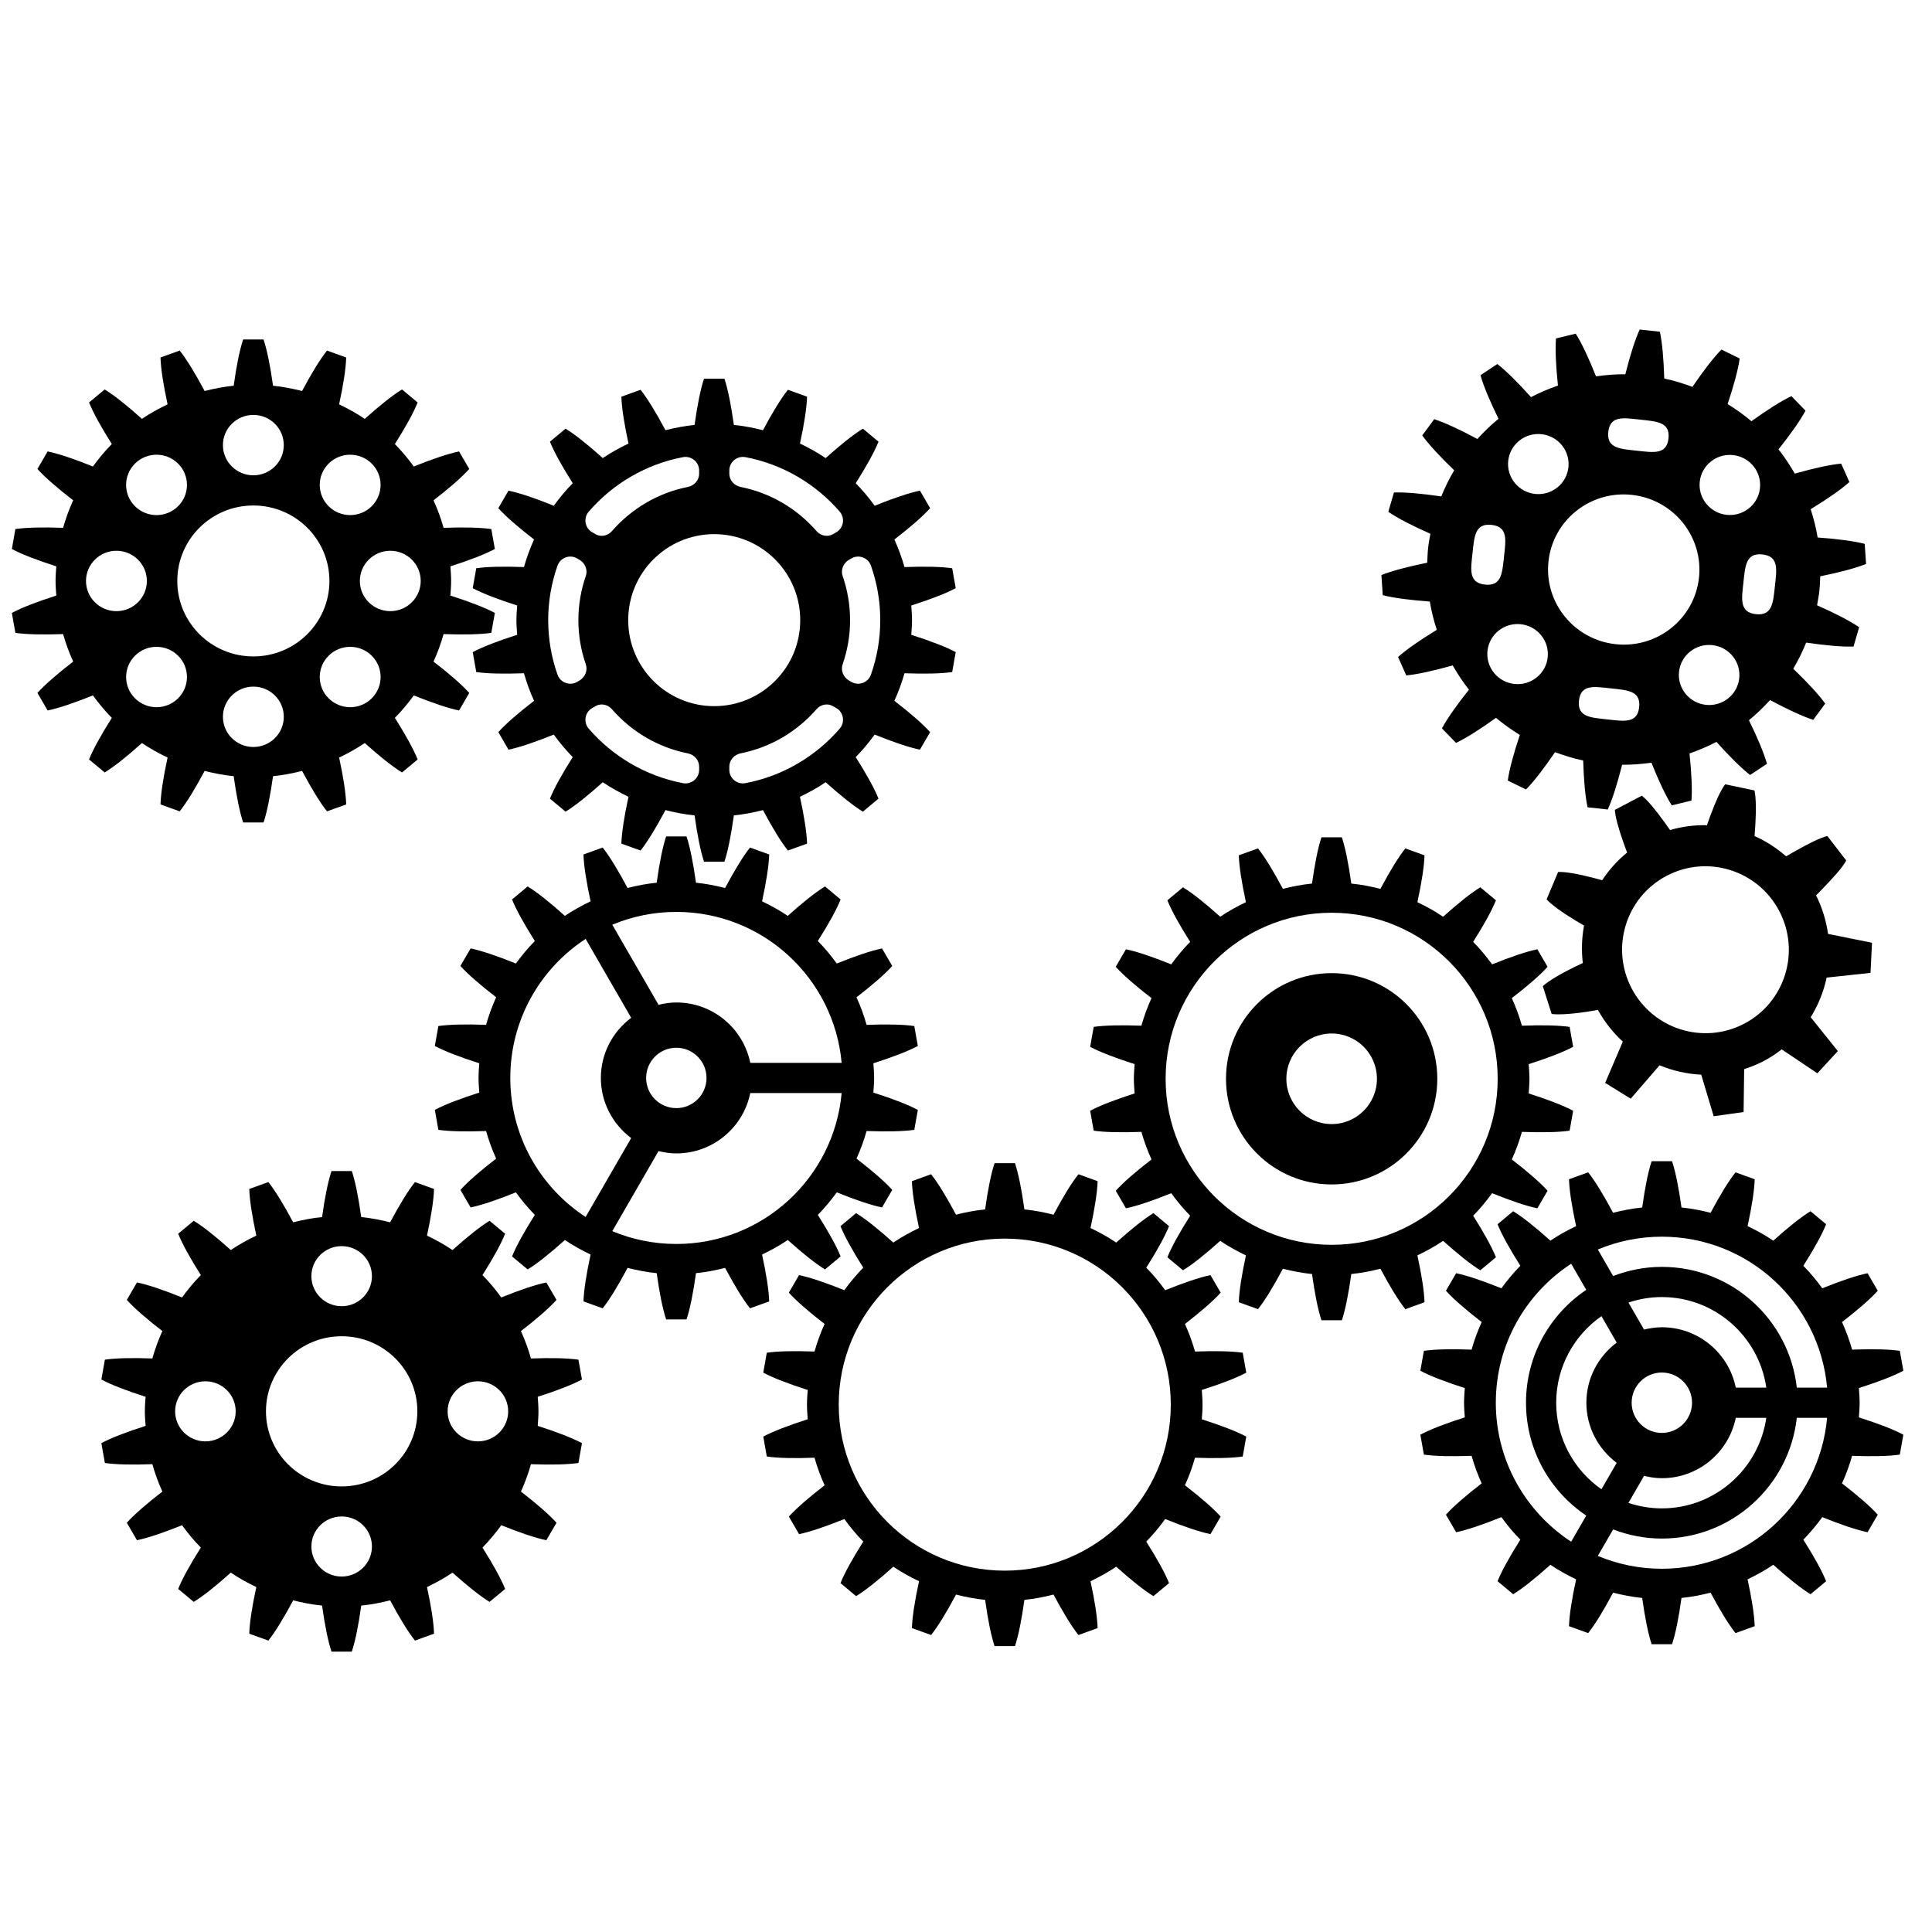 <svg class="meca-anim" xmlns="http://www.w3.org/2000/svg" width="1000" height="1000" viewBox="20 0 400 300"><path d="M113.402 70.282c0-1.021-.079-2.023-.153-3.026 4.004-1.28 7.161-2.502 9.205-3.592l-.734-4.128c-2.295-.33-5.679-.407-9.878-.252-.557-1.965-1.252-3.866-2.085-5.697 3.315-2.558 5.857-4.775 7.4-6.49l-2.112-3.629c-2.272.468-5.481 1.545-9.376 3.117-1.194-1.644-2.492-3.205-3.913-4.652 2.231-3.527 3.855-6.471 4.713-8.605l-3.237-2.695c-1.968 1.207-4.603 3.301-7.711 6.089-1.679-1.137-3.465-2.121-5.31-3.004.884-4.08 1.395-7.403 1.465-9.704l-3.97-1.432c-1.437 1.807-3.197 4.68-5.165 8.37-1.958-.493-3.955-.887-6.014-1.089-.574-4.117-1.236-7.401-1.961-9.58h-4.225c-.724 2.179-1.387 5.464-1.962 9.579-2.059.201-4.056.596-6.013 1.089-1.968-3.69-3.728-6.563-5.165-8.37l-3.97 1.432c.069 2.3.583 5.624 1.465 9.704-1.846.883-3.631 1.867-5.31 3.004-3.109-2.788-5.744-4.882-7.712-6.089l-3.236 2.694c.859 2.134 2.482 5.078 4.714 8.605-1.423 1.447-2.72 3.008-3.913 4.652-3.897-1.572-7.105-2.649-9.377-3.117l-2.111 3.629c1.542 1.715 4.084 3.931 7.4 6.49-.835 1.831-1.53 3.732-2.085 5.697-4.2-.154-7.584-.078-9.878.252l-.733 4.129c2.044 1.09 5.2 2.311 9.204 3.592-.074 1.004-.153 2.006-.153 3.027 0 1.021.079 2.023.153 3.025-4.004 1.282-7.161 2.503-9.204 3.594l.733 4.128c2.295.33 5.679.407 9.878.252.555 1.965 1.251 3.866 2.085 5.697-3.316 2.558-5.857 4.774-7.4 6.49l2.111 3.629c2.272-.468 5.481-1.545 9.377-3.117 1.193 1.644 2.491 3.204 3.913 4.651-2.232 3.528-3.855 6.472-4.714 8.607l3.236 2.693c1.969-1.206 4.604-3.3 7.712-6.089 1.678 1.139 3.464 2.121 5.31 3.004-.884 4.08-1.396 7.403-1.465 9.703l3.97 1.433c1.437-1.806 3.197-4.679 5.165-8.37 1.957.494 3.954.889 6.013 1.09.575 4.117 1.238 7.4 1.962 9.579h4.225c.725-2.179 1.387-5.463 1.962-9.579 2.059-.201 4.056-.596 6.014-1.09 1.968 3.691 3.728 6.564 5.165 8.37l3.97-1.433c-.07-2.3-.583-5.623-1.465-9.703 1.845-.883 3.63-1.866 5.31-3.004 3.108 2.789 5.744 4.882 7.711 6.089l3.236-2.693c-.858-2.135-2.482-5.079-4.713-8.607 1.421-1.447 2.719-3.007 3.913-4.651 3.896 1.572 7.104 2.649 9.376 3.117l2.112-3.629c-1.542-1.716-4.085-3.931-7.4-6.49.834-1.831 1.529-3.732 2.085-5.697 4.199.154 7.583.078 9.878-.252l.734-4.128c-2.045-1.091-5.201-2.311-9.205-3.593.073-1.003.153-2.005.153-3.026zm-25.357-24.306c2.459-2.441 6.449-2.441 8.908 0 2.461 2.441 2.461 6.398 0 8.839-2.459 2.442-6.449 2.442-8.908 0-2.461-2.441-2.461-6.398 0-8.839zm-15.59-10.069c3.48 0 6.3 2.799 6.3 6.25s-2.82 6.25-6.3 6.25-6.3-2.799-6.3-6.25 2.82-6.25 6.3-6.25zm-24.501 10.069c2.459-2.441 6.449-2.441 8.909 0 2.461 2.441 2.459 6.398 0 8.839-2.459 2.442-6.449 2.442-8.909 0-2.461-2.441-2.461-6.398 0-8.839zm-10.149 24.306c0-3.452 2.82-6.25 6.3-6.25s6.3 2.798 6.3 6.25-2.82 6.25-6.3 6.25-6.3-2.798-6.3-6.25zm19.059 24.306c-2.459 2.442-6.449 2.442-8.909 0-2.459-2.441-2.459-6.398 0-8.838 2.459-2.442 6.449-2.442 8.909 0 2.459 2.44 2.461 6.397 0 8.838zm15.592 10.069c-3.48 0-6.3-2.799-6.3-6.25 0-3.452 2.82-6.25 6.3-6.25s6.3 2.798 6.3 6.25c-.001 3.451-2.821 6.25-6.3 6.25zm0-18.75c-8.699 0-15.75-6.996-15.75-15.625s7.052-15.625 15.75-15.625 15.749 6.996 15.749 15.625-7.051 15.625-15.749 15.625zm24.499 8.681c-2.459 2.442-6.449 2.442-8.908 0-2.461-2.441-2.461-6.398 0-8.838 2.459-2.442 6.449-2.442 8.908 0 2.462 2.44 2.462 6.397 0 8.838zm3.85-18.056c-3.479 0-6.3-2.798-6.3-6.25s2.821-6.25 6.3-6.25c3.48 0 6.3 2.798 6.3 6.25s-2.82 6.25-6.3 6.25z"><animateTransform attributeName="transform" type="rotate" from="0 72 70" to="360 72 70" dur="10s" repeatCount="indefinite"/></path><path d="M208.821 78.396c0-1.024-.079-2.028-.153-3.033 3.999-1.278 7.166-2.497 9.205-3.584l-.733-4.128c-2.29-.329-5.683-.401-9.876-.246-.557-1.969-1.253-3.874-2.091-5.708 3.311-2.554 5.863-4.771 7.402-6.484l-2.111-3.629c-2.267.468-5.482 1.553-9.372 3.123-1.196-1.648-2.497-3.212-3.923-4.662 2.229-3.522 3.861-6.47 4.718-8.601l-3.235-2.694c-1.965 1.205-4.603 3.307-7.707 6.093-1.681-1.141-3.471-2.126-5.32-3.011.883-4.075 1.402-7.404 1.472-9.701l-3.97-1.432c-1.434 1.803-3.194 4.686-5.158 8.371-1.962-.495-3.963-.89-6.026-1.091-.576-4.112-1.233-7.405-1.958-9.58h-4.224c-.724 2.175-1.382 5.468-1.956 9.579-2.062.202-4.065.597-6.026 1.091-1.965-3.684-3.724-6.568-5.158-8.371l-3.97 1.432c.069 2.297.589 5.626 1.472 9.701-1.849.885-3.639 1.871-5.321 3.011-3.103-2.785-5.743-4.888-7.706-6.093l-3.235 2.694c.855 2.13 2.49 5.078 4.718 8.601-1.425 1.45-2.726 3.015-3.923 4.662-3.89-1.57-7.105-2.655-9.372-3.123l-2.112 3.629c1.541 1.714 4.092 3.929 7.402 6.484-.836 1.835-1.532 3.741-2.09 5.708-4.194-.154-7.586-.083-9.876.246l-.733 4.128c2.04 1.087 5.206 2.307 9.205 3.584-.075 1.006-.155 2.01-.155 3.034 0 1.023.079 2.028.154 3.033-3.998 1.278-7.165 2.497-9.204 3.586l.733 4.128c2.29.329 5.682.401 9.876.246.557 1.969 1.253 3.874 2.09 5.708-3.311 2.554-5.862 4.771-7.402 6.484l2.112 3.629c2.267-.467 5.482-1.552 9.372-3.123 1.196 1.648 2.497 3.213 3.923 4.663-2.23 3.522-3.862 6.47-4.718 8.601l3.235 2.693c1.965-1.204 4.603-3.308 7.706-6.093 1.682 1.141 3.472 2.125 5.321 3.011-.883 4.074-1.403 7.404-1.472 9.7l3.97 1.433c1.434-1.803 3.194-4.686 5.158-8.372 1.961.495 3.963.89 6.026 1.093.574 4.11 1.232 7.403 1.956 9.578h4.224c.724-2.175 1.382-5.468 1.956-9.578 2.062-.202 4.064-.598 6.026-1.093 1.964 3.685 3.724 6.569 5.158 8.372l3.97-1.433c-.07-2.296-.589-5.626-1.472-9.7 1.849-.886 3.639-1.871 5.321-3.011 3.103 2.784 5.743 4.888 7.706 6.093l3.235-2.693c-.856-2.131-2.49-5.079-4.718-8.601 1.425-1.45 2.726-3.016 3.923-4.663 3.89 1.571 7.105 2.656 9.372 3.123l2.111-3.629c-1.54-1.714-4.092-3.929-7.402-6.484.837-1.835 1.533-3.741 2.091-5.708 4.193.154 7.586.083 9.876-.246l.734-4.128c-2.04-1.089-5.206-2.307-9.205-3.584.074-1.006.154-2.011.154-3.034zm-37.824-30.996c0-1.765 1.621-3.082 3.354-2.751 7.738 1.477 14.548 5.552 19.503 11.28 1.151 1.331.81 3.391-.715 4.271l-.677.391c-1.142.659-2.551.353-3.417-.641-4.01-4.601-9.477-7.893-15.687-9.128-1.348-.27-2.361-1.381-2.361-2.757v-.665zm-29.107 8.529c4.956-5.729 11.765-9.802 19.504-11.28 1.731-.331 3.353.986 3.353 2.751v.666c0 1.376-1.014 2.487-2.362 2.756-6.209 1.235-11.677 4.528-15.686 9.129-.866.994-2.276 1.299-3.417.64l-.678-.391c-1.524-.88-1.865-2.94-.714-4.271zm-1.931 34.975l-.483.279c-1.521.877-3.47.152-4.052-1.504-1.239-3.534-1.926-7.326-1.926-11.283 0-3.958.687-7.748 1.927-11.282.582-1.657 2.531-2.382 4.052-1.504l.483.279c1.169.675 1.772 2.083 1.329 3.359-.995 2.869-1.542 5.944-1.542 9.148 0 3.204.547 6.279 1.541 9.149.443 1.276-.16 2.683-1.329 3.359zm24.788 18.488c0 1.764-1.622 3.082-3.354 2.752-7.738-1.478-14.548-5.552-19.504-11.28-1.15-1.331-.809-3.391.715-4.271l.678-.392c1.142-.658 2.551-.353 3.417.641 4.009 4.601 9.477 7.894 15.686 9.13 1.349.268 2.362 1.379 2.362 2.754v.666zm3.125-13.19c-9.833 0-17.806-7.972-17.806-17.806s7.973-17.806 17.806-17.806c9.833 0 17.806 7.973 17.806 17.806 0 9.833-7.973 17.806-17.806 17.806zm25.981 4.66c-4.955 5.728-11.764 9.802-19.503 11.28-1.732.331-3.353-.988-3.353-2.751v-.666c0-1.375 1.014-2.486 2.361-2.755 6.21-1.236 11.677-4.529 15.687-9.13.866-.994 2.276-1.299 3.417-.64l.678.391c1.524.88 1.865 2.94.712 4.271zm6.466-11.184c-.581 1.657-2.53 2.381-4.051 1.504l-.483-.279c-1.169-.675-1.772-2.083-1.33-3.359.996-2.869 1.543-5.944 1.543-9.148 0-3.204-.547-6.279-1.542-9.149-.442-1.276.161-2.683 1.33-3.359l.483-.279c1.521-.878 3.47-.152 4.051 1.504 1.24 3.535 1.927 7.325 1.927 11.283 0 3.957-.687 7.749-1.928 11.282z"><animateTransform attributeName="transform" type="rotate" from="0 168 79" to="-360 168 79" dur="10s" repeatCount="indefinite"/></path><path d="M200.975 173.176c0-1.024-.079-2.028-.154-3.033 4-1.278 7.167-2.497 9.206-3.584l-.733-4.128c-2.29-.329-5.683-.401-9.876-.246-.557-1.969-1.253-3.874-2.09-5.708 3.31-2.554 5.862-4.771 7.401-6.484l-2.111-3.629c-2.267.468-5.482 1.553-9.372 3.123-1.196-1.648-2.497-3.213-3.924-4.663 2.23-3.522 3.864-6.47 4.719-8.601l-3.235-2.694c-1.965 1.205-4.603 3.307-7.706 6.093-1.682-1.141-3.472-2.126-5.321-3.011.883-4.075 1.403-7.404 1.472-9.701l-3.97-1.432c-1.434 1.803-3.194 4.686-5.158 8.371-1.962-.495-3.962-.89-6.026-1.091-.576-4.112-1.233-7.405-1.958-9.58h-4.224c-.724 2.175-1.382 5.468-1.956 9.579-2.064.202-4.065.597-6.026 1.091-1.965-3.684-3.724-6.568-5.158-8.371l-3.97 1.432c.069 2.297.589 5.626 1.472 9.701-1.849.885-3.639 1.871-5.321 3.011-3.103-2.785-5.743-4.888-7.706-6.093l-3.235 2.694c.855 2.13 2.49 5.078 4.718 8.601-1.425 1.45-2.726 3.015-3.923 4.662-3.89-1.57-7.105-2.655-9.373-3.123l-2.112 3.629c1.541 1.714 4.093 3.929 7.402 6.484-.836 1.835-1.532 3.741-2.09 5.708-4.194-.154-7.586-.083-9.876.246l-.732 4.128c2.04 1.087 5.206 2.307 9.205 3.584-.074 1.006-.154 2.01-.154 3.034 0 1.023.079 2.028.153 3.033-3.998 1.278-7.165 2.497-9.204 3.585l.733 4.128c2.29.329 5.683.401 9.876.246.557 1.969 1.253 3.874 2.09 5.708-3.31 2.554-5.862 4.771-7.402 6.484l2.112 3.629c2.267-.467 5.482-1.552 9.373-3.123 1.196 1.648 2.497 3.214 3.923 4.664-2.229 3.522-3.862 6.47-4.718 8.601l3.235 2.693c1.965-1.204 4.603-3.308 7.706-6.093 1.682 1.141 3.472 2.125 5.321 3.011-.884 4.074-1.403 7.404-1.472 9.7l3.97 1.433c1.434-1.803 3.194-4.686 5.158-8.372 1.961.495 3.962.89 6.026 1.093.574 4.11 1.232 7.403 1.956 9.578h4.224c.724-2.175 1.382-5.468 1.956-9.578 2.064-.202 4.064-.598 6.026-1.093 1.964 3.685 3.724 6.569 5.158 8.372l3.97-1.433c-.069-2.296-.589-5.626-1.472-9.7 1.849-.886 3.639-1.871 5.321-3.011 3.103 2.784 5.743 4.888 7.706 6.093l3.235-2.693c-.855-2.131-2.49-5.079-4.718-8.601 1.425-1.45 2.726-3.016 3.923-4.664 3.89 1.571 7.105 2.656 9.372 3.123l2.111-3.629c-1.54-1.714-4.092-3.929-7.401-6.484.836-1.835 1.532-3.741 2.09-5.708 4.193.154 7.586.083 9.876-.246l.733-4.128c-2.04-1.089-5.206-2.307-9.206-3.584.075-1.006.155-2.011.155-3.034zm-40.949-34.375c17.93 0 32.648 13.731 34.227 31.25h-18.918c-1.448-7.132-7.75-12.5-15.309-12.5-1.276 0-2.496.196-3.683.483l-9.573-16.58c4.079-1.707 8.556-2.653 13.256-2.653zm6.25 34.375c0 3.452-2.799 6.25-6.25 6.25-3.452 0-6.25-2.798-6.25-6.25s2.798-6.25 6.25-6.25c3.451 0 6.25 2.798 6.25 6.25zm-40.625 0c0-12.053 6.208-22.651 15.598-28.788l9.431 16.335c-3.792 2.851-6.279 7.344-6.279 12.452s2.487 9.601 6.278 12.452l-9.432 16.335c-9.387-6.138-15.596-16.735-15.596-28.788zm34.375 34.375c-4.699 0-9.177-.946-13.257-2.653l9.573-16.58c1.189.287 2.408.483 3.684.483 7.559 0 13.862-5.368 15.309-12.5h18.918c-1.58 17.519-16.297 31.25-34.227 31.25z"><animateTransform attributeName="transform" type="rotate" from="0 160 174" to="360 160 174" dur="10s" repeatCount="indefinite"/></path><path d="M268.974 240.813c0-1.024-.079-2.028-.154-3.033 4-1.278 7.167-2.497 9.206-3.584l-.733-4.128c-2.29-.329-5.683-.401-9.876-.246-.557-1.969-1.253-3.874-2.09-5.708 3.31-2.554 5.862-4.771 7.401-6.484l-2.111-3.629c-2.267.468-5.482 1.553-9.373 3.123-1.195-1.648-2.496-3.212-3.923-4.662 2.23-3.522 3.864-6.47 4.719-8.601l-3.235-2.694c-1.965 1.205-4.603 3.307-7.706 6.093-1.682-1.141-3.472-2.126-5.321-3.011.883-4.075 1.403-7.404 1.472-9.701l-3.97-1.432c-1.434 1.803-3.194 4.686-5.158 8.371-1.962-.495-3.962-.89-6.027-1.091-.575-4.112-1.232-7.405-1.957-9.58h-4.224c-.724 2.175-1.382 5.468-1.956 9.579-2.064.202-4.064.597-6.027 1.091-1.964-3.684-3.723-6.568-5.157-8.371l-3.97 1.432c.069 2.297.589 5.626 1.472 9.701-1.849.885-3.639 1.871-5.321 3.011-3.103-2.785-5.743-4.888-7.706-6.093l-3.235 2.694c.855 2.13 2.49 5.078 4.718 8.601-1.425 1.45-2.726 3.015-3.923 4.662-3.89-1.57-7.105-2.655-9.373-3.123l-2.112 3.629c1.541 1.714 4.093 3.929 7.402 6.484-.836 1.835-1.532 3.741-2.09 5.708-4.194-.154-7.586-.083-9.876.246l-.732 4.128c2.04 1.087 5.206 2.307 9.205 3.584-.074 1.006-.154 2.01-.154 3.034 0 1.023.079 2.028.153 3.033-3.998 1.278-7.165 2.497-9.204 3.585l.733 4.128c2.29.329 5.683.401 9.876.246.557 1.969 1.253 3.874 2.09 5.708-3.31 2.554-5.862 4.771-7.402 6.484l2.112 3.629c2.267-.467 5.482-1.552 9.373-3.123 1.196 1.648 2.497 3.214 3.923 4.664-2.229 3.522-3.862 6.47-4.718 8.601l3.235 2.693c1.965-1.204 4.603-3.308 7.706-6.093 1.682 1.141 3.472 2.125 5.321 3.011-.884 4.074-1.403 7.404-1.472 9.7l3.97 1.433c1.434-1.803 3.194-4.686 5.157-8.372 1.964.495 3.963.89 6.027 1.093.574 4.11 1.232 7.403 1.956 9.578h4.224c.724-2.175 1.382-5.468 1.955-9.578 2.065-.202 4.065-.598 6.027-1.093 1.964 3.685 3.724 6.569 5.158 8.372l3.97-1.433c-.069-2.296-.587-5.626-1.472-9.7 1.849-.886 3.639-1.871 5.321-3.011 3.103 2.784 5.743 4.888 7.706 6.093l3.235-2.693c-.855-2.131-2.49-5.079-4.718-8.601 1.425-1.45 2.726-3.016 3.922-4.664 3.891 1.571 7.106 2.656 9.373 3.123l2.111-3.629c-1.54-1.714-4.092-3.929-7.401-6.484.836-1.835 1.532-3.741 2.09-5.708 4.193.154 7.586.083 9.876-.246l.733-4.128c-2.04-1.089-5.206-2.307-9.206-3.584.075-1.006.155-2.011.155-3.034zm-40.949 34.375c-18.985 0-34.375-15.391-34.375-34.375 0-18.985 15.389-34.375 34.375-34.375 18.984 0 34.375 15.39 34.375 34.375 0 18.984-15.39 34.375-34.375 34.375z"><animateTransform attributeName="transform" type="rotate" from="0 228 241" to="-360 228 241" dur="10s" repeatCount="indefinite"/></path><path d="M336.653 173.351c0-1.024-.079-2.028-.154-3.033 4-1.278 7.167-2.497 9.206-3.584l-.733-4.128c-2.29-.329-5.683-.401-9.876-.246-.557-1.969-1.253-3.874-2.09-5.708 3.31-2.554 5.862-4.771 7.401-6.484l-2.111-3.629c-2.267.468-5.482 1.553-9.372 3.123-1.196-1.648-2.497-3.212-3.924-4.662 2.23-3.522 3.864-6.47 4.719-8.601l-3.235-2.694c-1.965 1.205-4.603 3.307-7.706 6.093-1.682-1.141-3.472-2.126-5.321-3.011.883-4.075 1.403-7.404 1.472-9.701l-3.97-1.432c-1.434 1.803-3.194 4.686-5.158 8.371-1.962-.495-3.962-.89-6.027-1.091-.575-4.112-1.232-7.405-1.957-9.58h-4.224c-.724 2.175-1.382 5.468-1.956 9.579-2.064.202-4.063.597-6.027 1.091-1.964-3.684-3.723-6.568-5.157-8.371l-3.97 1.432c.069 2.297.589 5.626 1.472 9.701-1.849.885-3.639 1.871-5.321 3.011-3.103-2.785-5.743-4.888-7.706-6.093l-3.235 2.694c.855 2.13 2.49 5.078 4.718 8.601-1.425 1.45-2.726 3.015-3.923 4.662-3.89-1.57-7.105-2.655-9.373-3.123l-2.112 3.629c1.541 1.714 4.093 3.929 7.402 6.484-.836 1.835-1.532 3.741-2.09 5.708-4.194-.154-7.586-.083-9.876.246l-.732 4.128c2.04 1.087 5.206 2.307 9.205 3.584-.074 1.006-.154 2.01-.154 3.034 0 1.023.079 2.028.153 3.033-3.998 1.278-7.165 2.497-9.204 3.585l.733 4.128c2.29.329 5.683.401 9.876.246.557 1.969 1.253 3.874 2.09 5.708-3.31 2.554-5.862 4.771-7.402 6.484l2.112 3.629c2.267-.467 5.482-1.552 9.373-3.123 1.196 1.648 2.497 3.213 3.923 4.663-2.229 3.522-3.862 6.47-4.718 8.601l3.235 2.693c1.965-1.204 4.603-3.308 7.706-6.093 1.682 1.141 3.472 2.125 5.321 3.011-.884 4.074-1.403 7.404-1.472 9.7l3.97 1.433c1.434-1.803 3.194-4.686 5.157-8.372 1.964.495 3.963.889 6.027 1.093.574 4.11 1.232 7.403 1.956 9.578h4.224c.724-2.175 1.382-5.468 1.955-9.578 2.065-.202 4.065-.598 6.027-1.093 1.964 3.685 3.724 6.569 5.158 8.372l3.97-1.433c-.069-2.296-.587-5.626-1.472-9.7 1.849-.886 3.639-1.871 5.321-3.011 3.103 2.784 5.743 4.888 7.706 6.093l3.235-2.693c-.855-2.131-2.49-5.079-4.718-8.601 1.425-1.45 2.726-3.016 3.923-4.663 3.89 1.571 7.105 2.656 9.372 3.123l2.111-3.629c-1.54-1.714-4.092-3.929-7.401-6.484.836-1.835 1.532-3.741 2.09-5.708 4.193.154 7.586.083 9.876-.246l.733-4.128c-2.04-1.089-5.206-2.307-9.206-3.584.075-1.006.155-2.011.155-3.034zm-40.949 34.375c-18.985 0-34.375-15.391-34.375-34.375 0-18.985 15.389-34.375 34.375-34.375 18.984 0 34.375 15.39 34.375 34.375 0 18.984-15.39 34.375-34.375 34.375zm0-56.25c-12.081 0-21.875 9.794-21.875 21.875s9.794 21.875 21.875 21.875 21.875-9.794 21.875-21.875-9.794-21.875-21.875-21.875zm0 31.25c-5.178 0-9.375-4.197-9.375-9.375s4.197-9.375 9.375-9.375 9.375 4.197 9.375 9.375-4.197 9.375-9.375 9.375z"><animateTransform attributeName="transform" type="rotate" from="0 296 174" to="360 296 174" dur="10s" repeatCount="indefinite"/></path><path d="M405.016 240.418c0-1.024-.079-2.028-.153-3.033 3.999-1.278 7.166-2.497 9.205-3.584l-.733-4.128c-2.29-.329-5.683-.401-9.876-.246-.557-1.969-1.253-3.874-2.091-5.708 3.311-2.554 5.863-4.771 7.402-6.484l-2.111-3.629c-2.267.468-5.482 1.553-9.372 3.123-1.196-1.648-2.497-3.212-3.924-4.662 2.23-3.522 3.864-6.47 4.719-8.601l-3.235-2.694c-1.965 1.205-4.603 3.307-7.707 6.093-1.681-1.141-3.471-2.126-5.32-3.011.883-4.075 1.402-7.404 1.472-9.701l-3.97-1.432c-1.434 1.803-3.194 4.686-5.158 8.371-1.962-.495-3.963-.89-6.026-1.091-.576-4.112-1.233-7.405-1.958-9.58h-4.224c-.724 2.175-1.382 5.468-1.956 9.579-2.062.202-4.065.597-6.026 1.091-1.965-3.684-3.724-6.568-5.158-8.371l-3.97 1.432c.069 2.297.589 5.626 1.472 9.701-1.849.885-3.639 1.871-5.321 3.011-3.103-2.785-5.743-4.888-7.706-6.093l-3.235 2.694c.855 2.13 2.49 5.078 4.718 8.601-1.426 1.45-2.726 3.015-3.923 4.662-3.89-1.57-7.105-2.655-9.372-3.123l-2.112 3.629c1.541 1.714 4.092 3.929 7.402 6.484-.836 1.835-1.532 3.741-2.09 5.708-4.194-.154-7.586-.083-9.876.246l-.733 4.128c2.04 1.087 5.206 2.307 9.205 3.584-.075 1.006-.155 2.01-.155 3.034 0 1.023.079 2.028.154 3.033-3.998 1.278-7.165 2.497-9.204 3.585l.733 4.128c2.29.329 5.682.401 9.876.246.557 1.969 1.253 3.874 2.09 5.708-3.311 2.554-5.862 4.771-7.402 6.484l2.112 3.629c2.267-.467 5.482-1.552 9.372-3.123 1.196 1.648 2.496 3.214 3.923 4.664-2.23 3.522-3.862 6.47-4.718 8.601l3.235 2.693c1.965-1.204 4.603-3.308 7.706-6.093 1.682 1.141 3.472 2.125 5.321 3.011-.883 4.074-1.403 7.404-1.472 9.7l3.97 1.433c1.434-1.803 3.194-4.686 5.158-8.372 1.961.495 3.963.89 6.026 1.093.574 4.11 1.232 7.403 1.956 9.578h4.224c.724-2.175 1.382-5.468 1.956-9.578 2.062-.202 4.064-.598 6.026-1.093 1.964 3.685 3.724 6.569 5.158 8.372l3.97-1.433c-.07-2.296-.589-5.626-1.472-9.7 1.849-.886 3.639-1.871 5.321-3.011 3.103 2.784 5.743 4.888 7.706 6.093l3.235-2.693c-.855-2.131-2.49-5.079-4.718-8.601 1.425-1.45 2.726-3.016 3.923-4.664 3.89 1.571 7.105 2.656 9.372 3.123l2.111-3.629c-1.54-1.714-4.092-3.929-7.402-6.484.837-1.835 1.533-3.741 2.091-5.708 4.193.154 7.586.083 9.876-.246l.734-4.128c-2.04-1.089-5.206-2.307-9.205-3.584.074-1.006.154-2.011.154-3.034zm-40.949-34.375c17.93 0 32.636 13.732 34.217 31.25h-6.275c-1.557-14.06-13.468-25-27.942-25-3.559 0-6.951.689-10.085 1.895l-3.17-5.49c4.079-1.707 8.556-2.655 13.255-2.655zm-21.875 34.375c0-7.411 3.713-13.963 9.37-17.922l3.157 5.47c-3.79 2.851-6.277 7.344-6.277 12.452s2.487 9.601 6.277 12.452l-3.157 5.47c-5.656-3.959-9.37-10.51-9.37-17.922zm18.191 15.142c1.186.287 2.407.483 3.683.483 7.559 0 13.862-5.368 15.309-12.5h6.316c-1.524 10.582-10.626 18.75-21.625 18.75-2.418 0-4.738-.41-6.915-1.137l3.231-5.596zm-2.567-15.142c0-3.452 2.798-6.25 6.25-6.25 3.451 0 6.25 2.798 6.25 6.25s-2.799 6.25-6.25 6.25c-3.452 0-6.25-2.798-6.25-6.25zm21.559-3.125c-1.448-7.132-7.75-12.5-15.309-12.5-1.276 0-2.497.196-3.683.483l-3.231-5.596c2.176-.727 4.497-1.137 6.915-1.137 10.999 0 20.101 8.167 21.626 18.75h-6.317zm-49.684 3.125c0-12.052 6.216-22.64 15.603-28.776l3.123 5.408c-7.523 5.048-12.476 13.627-12.476 23.368 0 9.741 4.953 18.321 12.476 23.369l-3.123 5.407c-9.387-6.136-15.603-16.724-15.603-28.776zm34.375 34.375c-4.699 0-9.176-.948-13.255-2.655l3.17-5.49c3.134 1.206 6.526 1.895 10.085 1.895 14.475 0 26.385-10.94 27.941-25h6.275c-1.58 17.518-16.286 31.25-34.216 31.25z"><animateTransform attributeName="transform" type="rotate" from="0 364 241" to="-360 364 241" dur="10s" repeatCount="indefinite"/></path><path d="M398.477 143.354c-.384-2.708-1.194-5.399-2.476-7.981l.737-.739c2.588-2.656 4.75-5.011 5.504-6.479l-3.906-5.066c-1.466.331-3.989 1.619-6.829 3.213-.547.307-1.126.648-1.71.991-1.98-1.733-4.184-3.147-6.539-4.198.057-.682.11-1.358.149-1.99.202-3.287.172-5.967-.162-7.454l-6.071-1.272c-.9 1.206-1.97 3.538-3.107 6.614-.217.587-.438 1.221-.66 1.861-2.551-.062-5.126.261-7.645.996-.389-.559-.776-1.113-1.146-1.623-1.941-2.676-3.493-4.554-4.693-5.487l-5.582 2.93c.086 1.518.751 3.861 1.85 6.98.21.594.445 1.228.684 1.865-2.034 1.656-3.764 3.591-5.162 5.726-.653-.181-1.299-.359-1.907-.514-3.177-.812-5.703-1.256-7.208-1.2l-2.39 5.679c1.032 1.119 3.212 2.706 6.031 4.408.542.327 1.13.667 1.722 1.008-.474 2.536-.562 5.153-.259 7.766-.615.286-1.225.57-1.789.846-2.924 1.433-5.39 2.919-6.494 3.937l1.839 5.761c1.635.215 4.885-.039 8.542-.661l1.026-.186c1.396 2.523 3.151 4.717 5.161 6.572l-.056.128c-1.082 2.513-2.298 5.369-3.6 8.413l5.29 3.276c2.153-2.496 4.121-4.754 5.894-6.823l.081-.095c2.74 1.143 5.66 1.794 8.626 1.942l.039.13c.782 2.648 1.586 5.274 2.54 8.476l6.193-.872c.041-3.329.092-5.997.117-8.749l.001-.142c1.381-.44 2.749-.981 4.075-1.678 1.326-.696 2.548-1.515 3.695-2.401l.118.08c2.279 1.543 4.503 3.016 7.266 4.873l4.236-4.601c-2.092-2.604-3.797-4.757-5.532-6.905l-.086-.106c1.564-2.526 2.686-5.298 3.302-8.203l.125-.013c2.71-.285 5.683-.61 8.959-.965l.309-6.233c-1.842-.374-4.881-.992-8.965-1.81l-.136-.025zm-17.345 18.584c-8.437 4.428-18.873 1.165-23.31-7.288-4.437-8.453-1.194-18.896 7.242-23.324 8.437-4.428 18.873-1.165 23.31 7.288 4.437 8.453 1.194 18.896-7.242 23.324z"><animateTransform attributeName="transform" type="rotate" from="0 373 147" to="-360 373 147" dur="5s" repeatCount="indefinite" id="animateTransform31"/></path><path d="M396.68 72.332c.11-1.01.14-2.01.175-3.01 4.099-.834 7.353-1.702 9.493-2.559l-.28-4.163c-2.234-.574-5.573-1.016-9.744-1.315-.339-2.003-.821-3.959-1.448-5.86 3.555-2.173 6.309-4.091 8.02-5.621l-1.698-3.818c-2.298.218-5.588.937-9.611 2.071-1.004-1.755-2.119-3.439-3.369-5.024 2.588-3.248 4.511-5.985 5.59-8.003l-2.911-3.015c-2.076.982-4.909 2.769-8.284 5.19-1.538-1.306-3.199-2.472-4.928-3.545 1.314-3.941 2.179-7.172 2.496-9.441l-3.772-1.845c-1.617 1.633-3.668 4.284-6.012 7.722-1.884-.699-3.816-1.305-5.832-1.726-.124-4.134-.424-7.454-.906-9.688l-4.179-.456c-.952 2.077-1.962 5.255-2.975 9.264-2.059-.023-4.076.152-6.065.428-1.548-3.862-2.979-6.894-4.206-8.836l-4.081.988c-.18 2.282-.031 5.626.402 9.757-1.921.675-3.793 1.455-5.576 2.399-2.774-3.093-5.155-5.449-6.971-6.855l-3.491 2.315c.619 2.204 1.907 5.291 3.734 9.021-1.563 1.278-3.015 2.682-4.373 4.179-3.685-1.975-6.742-3.387-8.939-4.095l-2.48 3.362c1.341 1.862 3.616 4.329 6.62 7.218-1.023 1.721-1.916 3.527-2.677 5.41-4.138-.606-7.493-.896-9.799-.817l-1.17 4.005c1.904 1.298 4.894 2.848 8.717 4.546-.181.985-.368 1.968-.478 2.978-.11 1.01-.14 2.01-.175 3.009-4.099.836-7.353 1.703-9.492 2.562l.279 4.162c2.234.574 5.573 1.016 9.744 1.315.337 2.003.82 3.959 1.448 5.86-3.556 2.173-6.308 4.09-8.02 5.621l1.697 3.818c2.298-.217 5.588-.937 9.612-2.071 1.003 1.755 2.118 3.438 3.369 5.023-2.589 3.249-4.511 5.986-5.591 8.005l2.91 3.013c2.077-.981 4.91-2.767 8.285-5.19 1.537 1.307 3.198 2.472 4.928 3.545-1.314 3.941-2.18 7.172-2.496 9.44l3.772 1.846c1.616-1.632 3.668-4.283 6.012-7.722 1.883.7 3.815 1.306 5.83 1.727.125 4.134.426 7.453.907 9.687l4.179.456c.953-2.077 1.962-5.254 2.975-9.264 2.059.023 4.076-.152 6.067-.429 1.548 3.863 2.979 6.895 4.206 8.836l4.081-.989c.179-2.283.03-5.625-.402-9.756 1.92-.675 3.792-1.454 5.576-2.399 2.773 3.094 5.155 5.449 6.97 6.855l3.491-2.314c-.618-2.205-1.907-5.292-3.733-9.022 1.562-1.278 3.014-2.681 4.373-4.178 3.684 1.975 6.741 3.387 8.938 4.095l2.481-3.362c-1.341-1.863-3.617-4.329-6.62-7.218 1.022-1.721 1.915-3.527 2.677-5.41 4.137.606 7.492.895 9.799.817l1.171-4.004c-1.905-1.299-4.896-2.848-8.718-4.547.18-.984.368-1.967.478-2.977zm-22.46-26.779c2.696-2.149 6.642-1.718 8.812.961 2.17 2.68 1.743 6.594-.954 8.743-2.696 2.15-6.642 1.719-8.812-.961-2.17-2.68-1.743-6.594.954-8.743zm-14.659-8.674c3.442.375 6.253.481 5.881 3.895-.372 3.414-3.14 2.91-6.582 2.535-3.442-.375-6.253-.481-5.881-3.895.372-3.414 3.14-2.91 6.582-2.535zm-24.998 4.348c2.696-2.149 6.642-1.718 8.813.961 2.17 2.68 1.742 6.594-.954 8.743-2.696 2.15-6.642 1.719-8.813-.961-2.17-2.68-1.743-6.594.954-8.743zm-9.693 23.271c.372-3.415.495-6.202 3.937-5.826 3.442.375 2.961 3.123 2.588 6.538-.372 3.415-.495 6.202-3.937 5.826-3.442-.375-2.961-3.123-2.588-6.538zm13.26 25.775c-2.696 2.15-6.642 1.719-8.813-.961-2.169-2.68-1.742-6.594.954-8.742 2.696-2.15 6.642-1.719 8.813.961 2.17 2.679 1.744 6.593-.954 8.742zm14.66 8.675c-3.442-.375-6.253-.481-5.881-3.895.372-3.415 3.14-2.91 6.582-2.535 3.442.375 6.253.48 5.881 3.895-.373 3.414-3.141 2.91-6.582 2.535zm1.7-15.579c-8.604-.939-14.824-8.62-13.893-17.155.931-8.536 8.662-14.695 17.265-13.756 8.603.939 14.823 8.619 13.892 17.155-.931 8.536-8.661 14.695-17.264 13.756zm23.296 11.231c-2.696 2.15-6.642 1.719-8.812-.961-2.17-2.68-1.743-6.594.954-8.742 2.696-2.15 6.642-1.719 8.812.961 2.172 2.679 1.745 6.593-.954 8.742zm5.756-17.445c-3.441-.375-2.961-3.123-2.588-6.538.372-3.415.496-6.202 3.937-5.826 3.442.375 2.961 3.123 2.588 6.538-.373 3.415-.495 6.202-3.937 5.826z"><animateTransform attributeName="transform" type="rotate" from="0 356 68" to="360 356 68" dur="10s" repeatCount="indefinite" id="animateTransform31"/></path><path d="M131.481 242.202c0-1.016-.079-2.013-.152-3.011 3.984-1.274 7.125-2.49 9.159-3.574l-.73-4.108c-2.283-.329-5.65-.405-9.829-.251-.554-1.955-1.245-3.846-2.075-5.669 3.299-2.546 5.828-4.751 7.363-6.457l-2.102-3.611c-2.261.465-5.453 1.537-9.33 3.101-1.188-1.636-2.479-3.189-3.894-4.629 2.22-3.51 3.836-6.439 4.689-8.562l-3.221-2.681c-1.958 1.201-4.58 3.285-7.672 6.058-1.671-1.132-3.448-2.11-5.283-2.989.879-4.06 1.388-7.366 1.458-9.656l-3.95-1.425c-1.43 1.798-3.181 4.657-5.139 8.328-1.948-.49-3.935-.883-5.984-1.083-.571-4.096-1.23-7.364-1.952-9.533h-4.204c-.721 2.168-1.38 5.436-1.953 9.532-2.049.2-4.036.593-5.983 1.083-1.958-3.671-3.709-6.53-5.139-8.328l-3.95 1.425c.069 2.289.58 5.596 1.458 9.656-1.836.879-3.613 1.857-5.283 2.989-3.093-2.774-5.716-4.858-7.673-6.058l-3.22 2.68c.854 2.124 2.47 5.053 4.69 8.562-1.415 1.44-2.706 2.993-3.894 4.629-3.877-1.564-7.07-2.636-9.331-3.101l-2.101 3.611c1.535 1.706 4.064 3.912 7.363 6.457-.831 1.822-1.522 3.714-2.075 5.669-4.179-.153-7.546-.078-9.829.251l-.729 4.109c2.033 1.084 5.174 2.3 9.158 3.574-.073.999-.153 1.996-.153 3.012s.079 2.013.153 3.01c-3.984 1.276-7.125 2.491-9.158 3.576l.729 4.108c2.283.329 5.65.405 9.829.251.553 1.955 1.244 3.846 2.075 5.669-3.3 2.546-5.828 4.75-7.363 6.457l2.101 3.611c2.261-.465 5.453-1.537 9.331-3.101 1.187 1.636 2.478 3.188 3.894 4.628-2.221 3.511-3.836 6.44-4.69 8.564l3.22 2.679c1.959-1.2 4.581-3.284 7.673-6.058 1.669 1.133 3.447 2.11 5.283 2.989-.879 4.06-1.39 7.366-1.458 9.655l3.95 1.426c1.43-1.797 3.181-4.656 5.139-8.328 1.947.491 3.934.884 5.983 1.084.572 4.096 1.232 7.363 1.953 9.532h4.204c.722-2.168 1.38-5.435 1.953-9.532 2.049-.2 4.036-.593 5.984-1.084 1.958 3.672 3.709 6.531 5.139 8.328l3.95-1.426c-.07-2.289-.58-5.595-1.458-9.655 1.835-.879 3.612-1.856 5.283-2.989 3.092 2.775 5.716 4.858 7.672 6.058l3.22-2.679c-.853-2.125-2.47-5.054-4.689-8.564 1.414-1.44 2.705-2.992 3.894-4.628 3.876 1.564 7.069 2.636 9.33 3.101l2.102-3.611c-1.535-1.707-4.065-3.912-7.363-6.457.83-1.822 1.521-3.714 2.075-5.669 4.178.153 7.545.078 9.829-.251l.73-4.108c-2.035-1.085-5.175-2.3-9.159-3.575.072-.998.152-1.995.152-3.011zm-40.744-34.204c3.462 0 6.268 2.785 6.268 6.219s-2.806 6.219-6.268 6.219c-3.462 0-6.268-2.785-6.268-6.219s2.806-6.219 6.268-6.219zm-34.478 34.204c0-3.435 2.806-6.219 6.268-6.219 3.462 0 6.268 2.784 6.268 6.219 0 3.435-2.806 6.219-6.268 6.219-3.462 0-6.268-2.784-6.268-6.219zm34.478 34.204c-3.462 0-6.268-2.785-6.268-6.219 0-3.435 2.806-6.219 6.268-6.219 3.462 0 6.268 2.784 6.268 6.219-.001 3.434-2.807 6.219-6.268 6.219zm0-18.657c-8.655 0-15.672-6.961-15.672-15.547s7.017-15.547 15.672-15.547c8.654 0 15.671 6.961 15.671 15.547s-7.016 15.547-15.671 15.547zm28.207-9.328c-3.461 0-6.268-2.784-6.268-6.219 0-3.435 2.807-6.219 6.268-6.219 3.462 0 6.268 2.784 6.268 6.219 0 3.435-2.806 6.219-6.268 6.219z"><animateTransform attributeName="transform" type="rotate" from="0 90 243" to="-360 90 243" dur="10s" repeatCount="indefinite"/></path></svg>